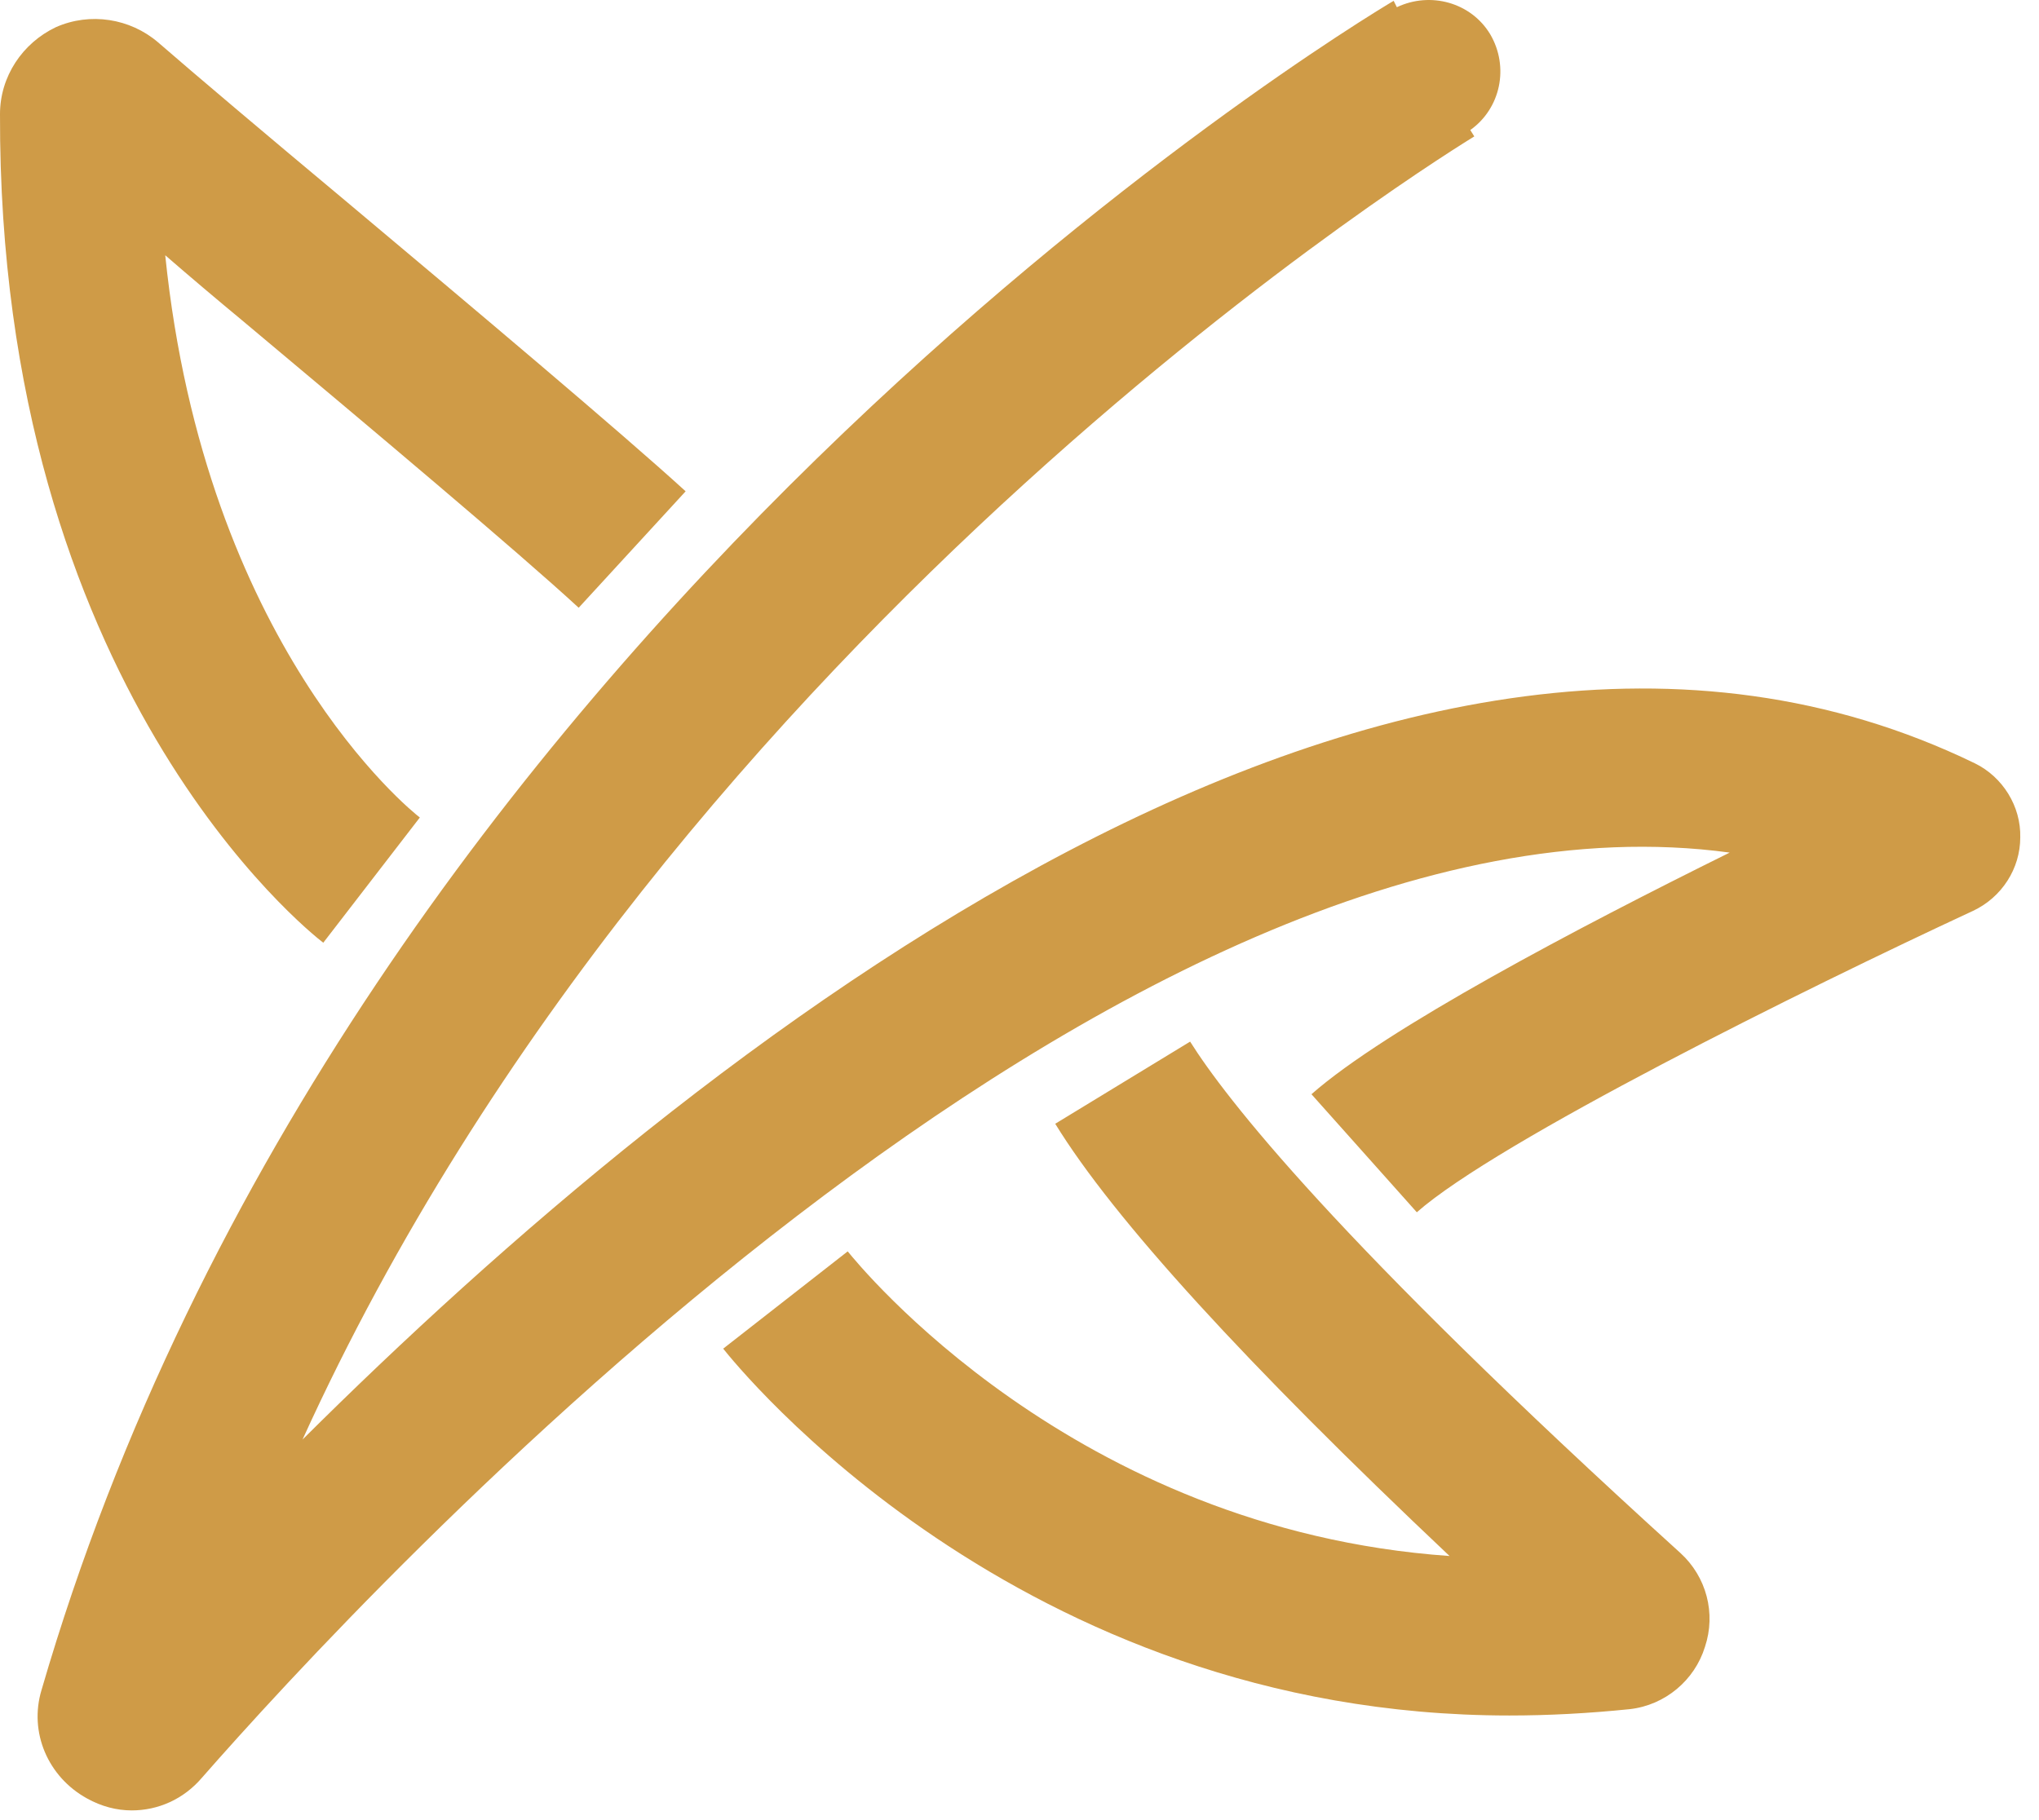 <svg width="84" height="75" viewBox="0 0 84 75" fill="none" xmlns="http://www.w3.org/2000/svg">
<path fill-rule="evenodd" clip-rule="evenodd" d="M81.353 31.451C57.579 19.916 28.51 43.347 12.463 59.319C27.787 25.634 60.374 5.851 60.736 5.621L60.571 5.358C61.821 4.471 62.182 2.762 61.393 1.414C60.604 0.1 58.927 -0.36 57.546 0.297L57.414 0.034C55.639 1.086 14.371 26.094 1.711 69.638C1.185 71.379 1.974 73.22 3.585 74.107C4.177 74.436 4.802 74.6 5.427 74.6C6.512 74.6 7.564 74.14 8.32 73.252C14.864 65.793 46.136 31.714 71.258 35.132C65.01 38.221 57.086 42.394 54.028 45.089L58.368 49.953C61.689 47.028 74.349 40.751 81.287 37.531C82.471 36.972 83.228 35.789 83.228 34.507C83.26 33.226 82.504 32.01 81.353 31.451ZM17.296 33.686L13.318 38.846C12.759 38.418 -0.066 28.297 0 4.702C0 3.157 0.921 1.777 2.302 1.12C3.716 0.495 5.36 0.758 6.511 1.744C8.024 3.058 11.016 5.589 14.205 8.251C19.532 12.72 25.583 17.814 28.246 20.245L23.84 25.043C21.308 22.71 15.323 17.682 10.029 13.246C8.878 12.293 7.793 11.373 6.807 10.518C8.451 26.555 16.902 33.39 17.296 33.686ZM43.472 46.306L49.029 42.921C50.476 45.221 54.981 51.071 69.219 63.986C70.304 64.971 70.699 66.483 70.238 67.863C69.811 69.243 68.594 70.262 67.147 70.427C65.438 70.602 63.782 70.689 62.182 70.689C41.894 70.689 30.319 56.23 29.793 55.573L34.923 51.564C35.35 52.089 44.196 63.032 59.716 64.117C51.331 56.197 45.873 50.216 43.472 46.306Z" fill="#CF9B47"/>
</svg>

